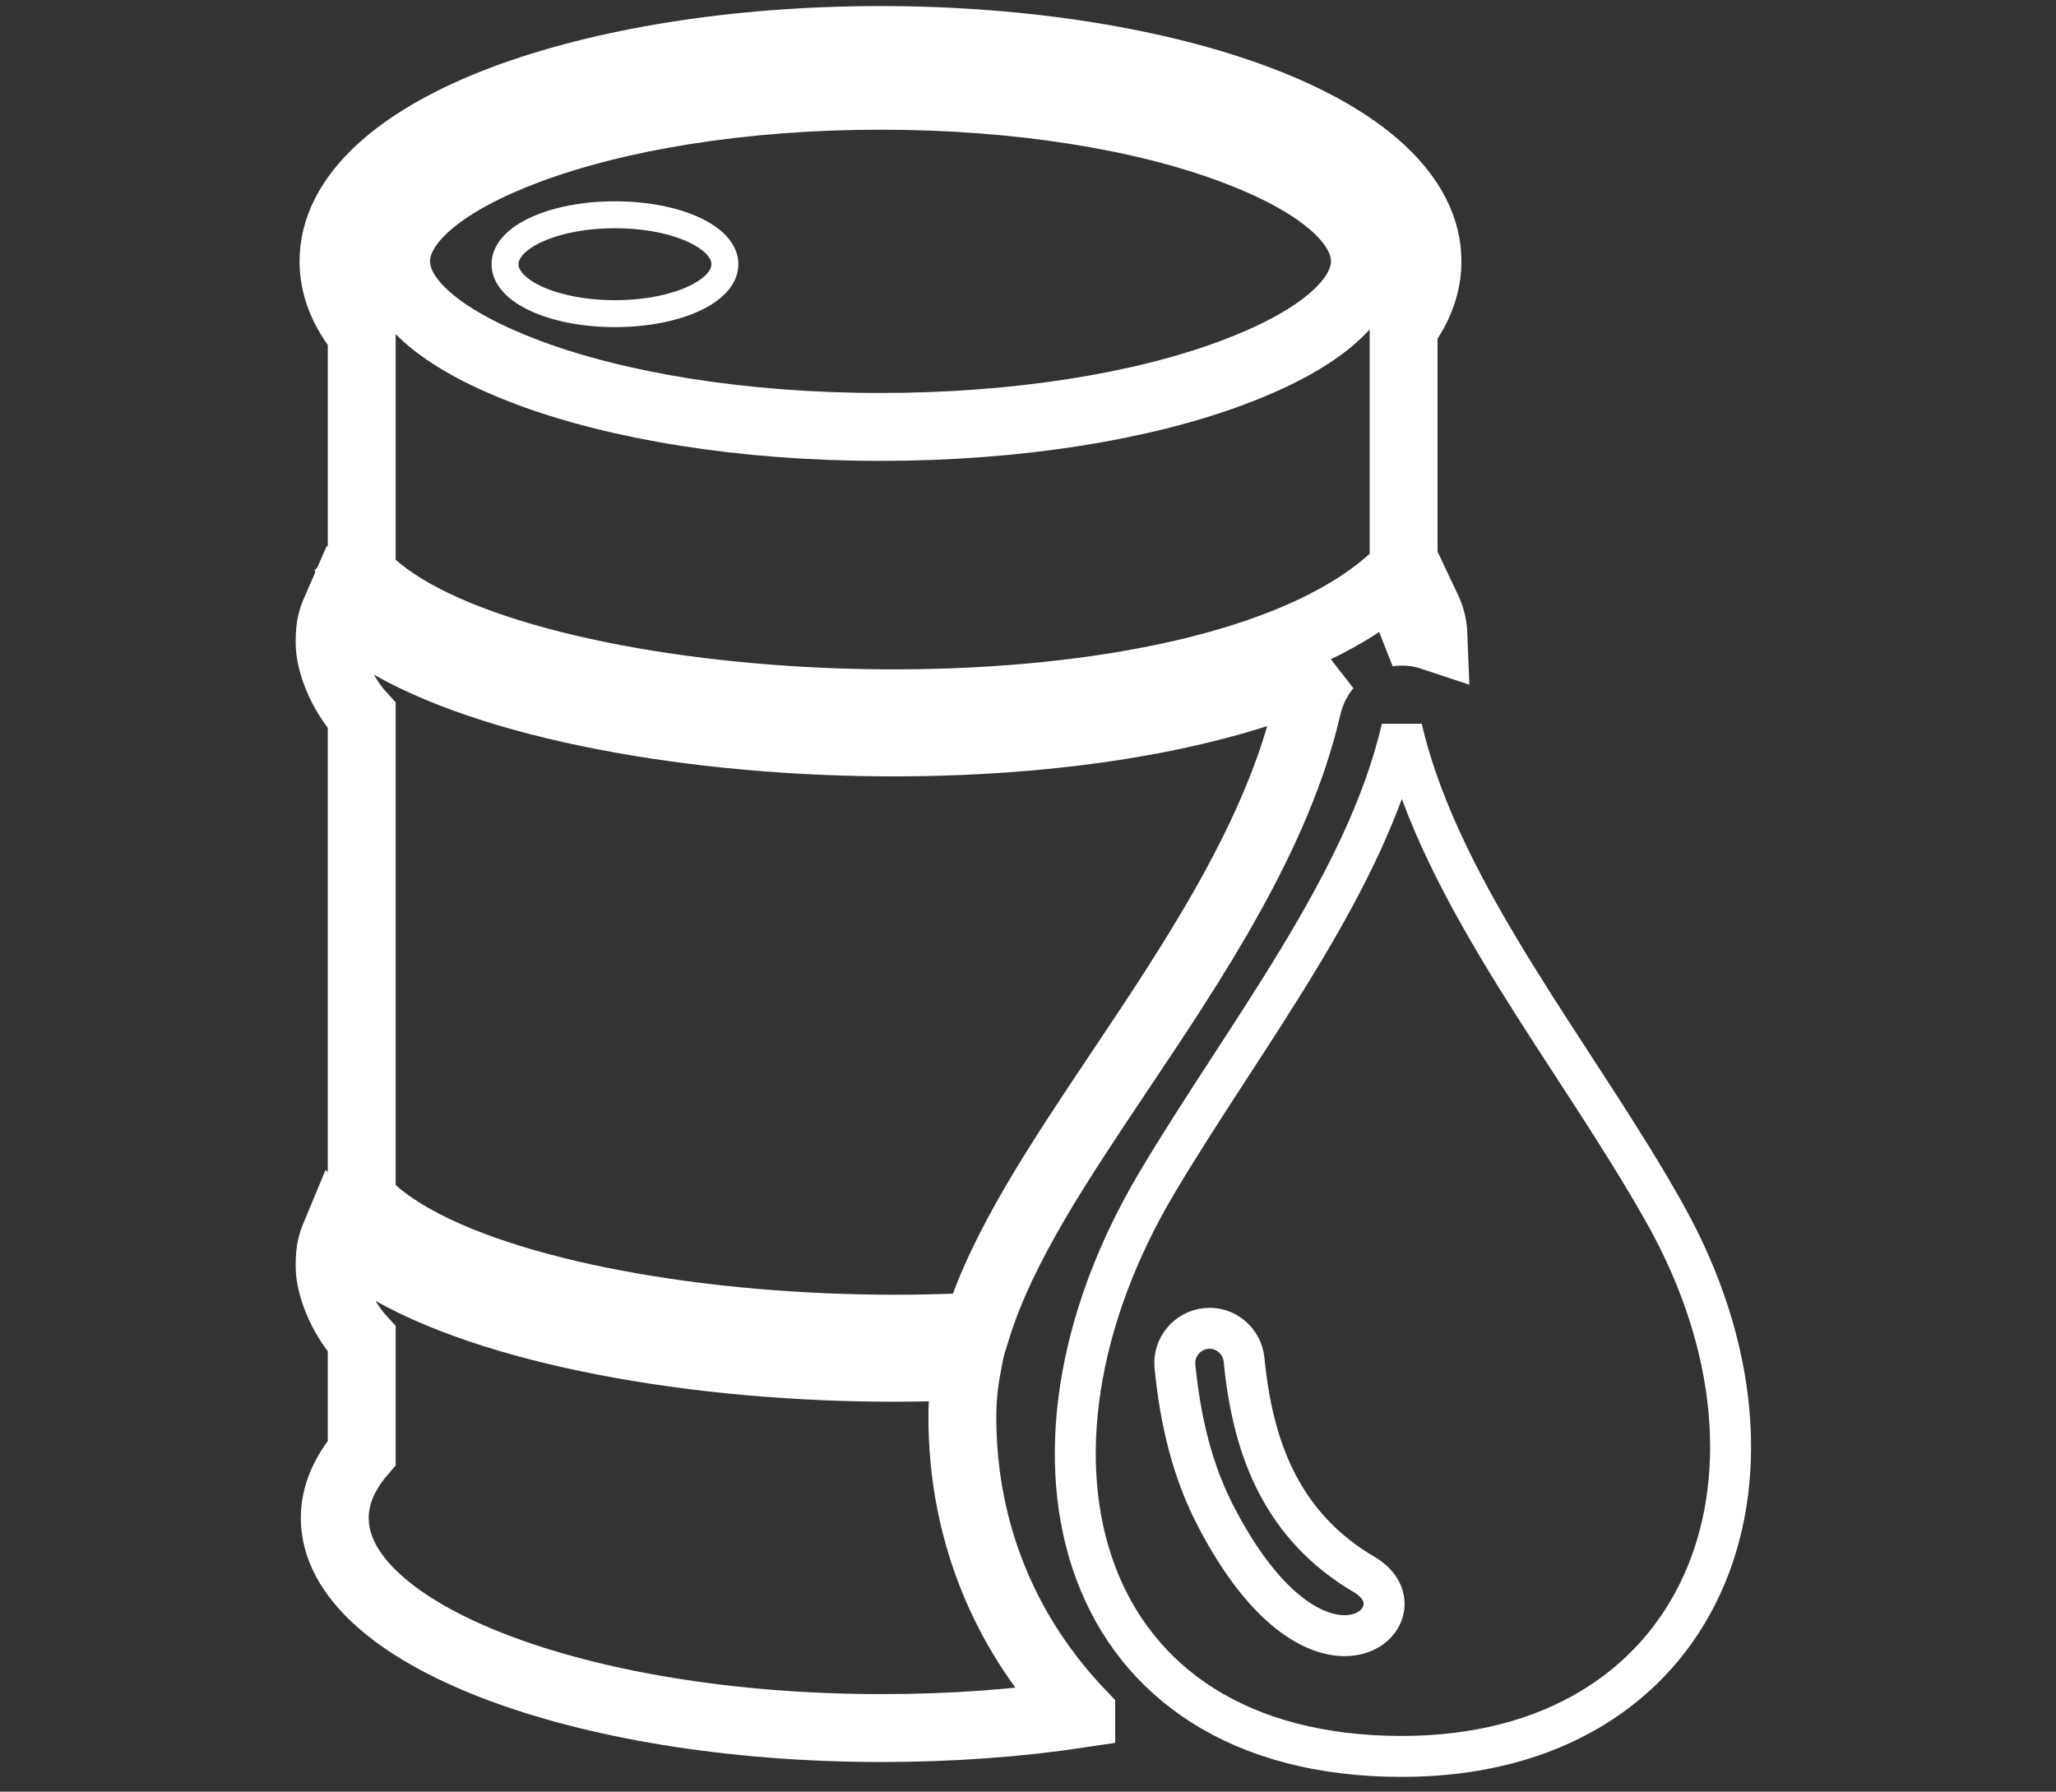 <?xml version="1.0" encoding="UTF-8" standalone="no"?>
<!-- Created with Inkscape (http://www.inkscape.org/) -->

<svg
   width="7.654mm"
   height="6.67mm"
   viewBox="0 0 7.654 6.67"
   version="1.1"
   id="svg1"
   sodipodi:docname="Oil.svg"
   inkscape:version="1.3 (0e150ed6c4, 2023-07-21)"
   inkscape:export-filename="oil.png"
   inkscape:export-xdpi="96"
   inkscape:export-ydpi="96"
   xmlns:inkscape="http://www.inkscape.org/namespaces/inkscape"
   xmlns:sodipodi="http://sodipodi.sourceforge.net/DTD/sodipodi-0.dtd"
   xmlns="http://www.w3.org/2000/svg"
   xmlns:svg="http://www.w3.org/2000/svg">
  <rect x="0" y="0" width="7.654" height="6.67" fill="#333333" stroke="none"/>
  <sodipodi:namedview
     id="namedview1"
     pagecolor="#262626"
     bordercolor="#000000"
     borderopacity="0.25"
     inkscape:showpageshadow="2"
     inkscape:pageopacity="0.0"
     inkscape:pagecheckerboard="0"
     inkscape:deskcolor="#d1d1d1"
     inkscape:document-units="mm"
     inkscape:zoom="16.388211"
     inkscape:cx="-0.64070447"
     inkscape:cy="16.383729"
     inkscape:window-width="1920"
     inkscape:window-height="1009"
     inkscape:window-x="1912"
     inkscape:window-y="-8"
     inkscape:window-maximized="1"
     inkscape:current-layer="g7" />
  <defs
     id="defs1" />
  <g
     inkscape:label="Layer 1"
     inkscape:groupmode="layer"
     id="layer1"
     transform="translate(-73.667,-132.844)">
    <g
       id="g10389"
       transform="translate(-331.674,175.055)">
      <g
         id="g7"
         transform="matrix(0.052,0,0,0.052,406.568,-42.062)"
         style="fill:none;stroke:#ffffff;stroke-width:4.86;stroke-dasharray:none">
        <path
           class="st2"
           d="m 53.81,119.82 c -4.42,0.67 -9.24,1.03 -14.28,1.03 -21.63,0 -39.16,-6.73 -39.16,-15.04 0,-1.63 0.68,-3.2 1.93,-4.66 V 93 C 0.81,91.37 0,89.14 0,87.79 c 0,-1.35 0.19,-1.73 0.54,-2.57 0.37,0.38 0.78,0.76 1.22,1.11 6.26,5.06 20.35,8.22 34.99,8.67 2.96,0.09 5.94,0.07 8.9,-0.06 -0.23,1.21 -0.35,2.4 -0.35,3.61 0,4.22 0.79,8.22 2.37,11.98 1.43,3.39 3.47,6.49 6.14,9.29 z"
           id="path1-1"
           style="clip-rule:evenodd;fill:none;fill-rule:evenodd;stroke:#ffffff;stroke-width:4.86;stroke-dasharray:none" />
        <path
           class="st2"
           d="m 78.38,40.3 c 0.39,0.82 0.62,1.36 0.66,2.44 -0.24,-0.08 -0.48,-0.15 -0.73,-0.21 -0.86,-0.2 -1.72,-0.22 -2.55,-0.1 0.96,-0.67 1.83,-1.38 2.62,-2.13 z m -32,51.8 c -3.15,0.17 -6.36,0.2 -9.54,0.1 C 22.76,91.77 9.32,88.84 3.55,84.16 2.99,83.71 2.52,83.25 2.13,82.78 2.19,82.71 2.24,82.65 2.3,82.59 V 48.36 C 0.81,46.74 0,44.52 0,43.15 c 0,-1.37 0.2,-1.79 0.58,-2.66 0.36,0.37 0.76,0.73 1.18,1.07 6.26,5.07 20.35,8.22 34.99,8.67 C 49.38,50.62 62.49,49 71.41,44.87 70.75,45.68 70.25,46.64 70,47.73 67.88,56.94 61.86,65.92 56.54,73.86 52.18,80.38 48.21,86.31 46.38,92.1 Z"
           id="path2-6"
           style="clip-rule:evenodd;fill:none;fill-rule:evenodd;stroke:#ffffff;stroke-width:4.86;stroke-dasharray:none" />
        <path
           id="path3-4"
           style="clip-rule:evenodd;fill:none;fill-rule:evenodd;stroke:#ffffff;stroke-width:4.86;stroke-dasharray:none"
           class="st2"
           d="M 39.439,-5.2322336e-4 C 28.959,-5.2322336e-4 19.42,1.611 12.47,4.221 4.94,7.051 0.279,11.14 0.279,15.84 c 0,1.83 0.712,3.571 2.022,5.171 V 37.941 l -0.122,0.128 c 0.38,0.45 0.841,0.892 1.371,1.322 5.77,4.68 19.209,7.61 33.279,8.04 14.11,0.43 28.763,-1.661 36.913,-7.041 1.21,-0.8 2.269,-1.661 3.149,-2.601 V 20.621 c 1.11,-1.49 1.709,-3.102 1.709,-4.782 0,-4.7 -4.658,-8.799 -12.188,-11.619 C 59.46,1.611 49.919,-5.2322336e-4 39.439,-5.2322336e-4 Z m 0,3.99 c 9.91,0 18.832,1.482 25.242,3.892 5.83,2.18 9.438,5.008 9.438,7.958 0,2.94 -3.608,5.781 -9.438,7.961 -6.41,2.41 -15.342,3.898 -25.242,3.898 -9.91,0 -18.829,-1.498 -25.239,-3.898 -5.83,-2.19 -9.441,-5.011 -9.441,-7.961 0,-2.94 3.611,-5.778 9.441,-7.958 6.42,-2.4 15.339,-3.892 25.239,-3.892 z" />
        <path
           class="st0"
           d="m 76.76,49.28 c 2.8,12.03 12.63,23.61 18.88,34.82 10.6,19.01 2.62,38.78 -18.88,38.78 -23.44,0 -29.18,-21.46 -17.54,-41.05 C 65.46,71.32 74.18,60.48 76.76,49.28 Z M 60.52,94.94 c -0.13,-1.36 0.89,-2.57 2.25,-2.7 1.36,-0.13 2.57,0.89 2.7,2.26 0.32,3.3 1.04,6.36 2.43,8.97 1.34,2.53 3.32,4.72 6.19,6.4 4.67,2.76 -3.19,10.09 -10.59,-4.08 -1.71,-3.24 -2.6,-6.92 -2.98,-10.85 z"
           id="path4-98"
           style="clip-rule:evenodd;fill:none;fill-rule:evenodd;stroke:#ffffff;stroke-width:2.931;stroke-dasharray:none" />
        <path
           class="st2"
           d="m 20.43,12.51 c 4.35,0 7.87,1.58 7.87,3.54 0,1.96 -3.52,3.54 -7.87,3.54 -4.35,0 -7.87,-1.58 -7.87,-3.54 0,-1.96 3.52,-3.54 7.87,-3.54 z"
           id="path7-3"
           style="clip-rule:evenodd;fill:none;fill-rule:evenodd;stroke:#ffffff;stroke-width:1.929;stroke-dasharray:none" />
      </g>
    </g>
  </g>
</svg>
